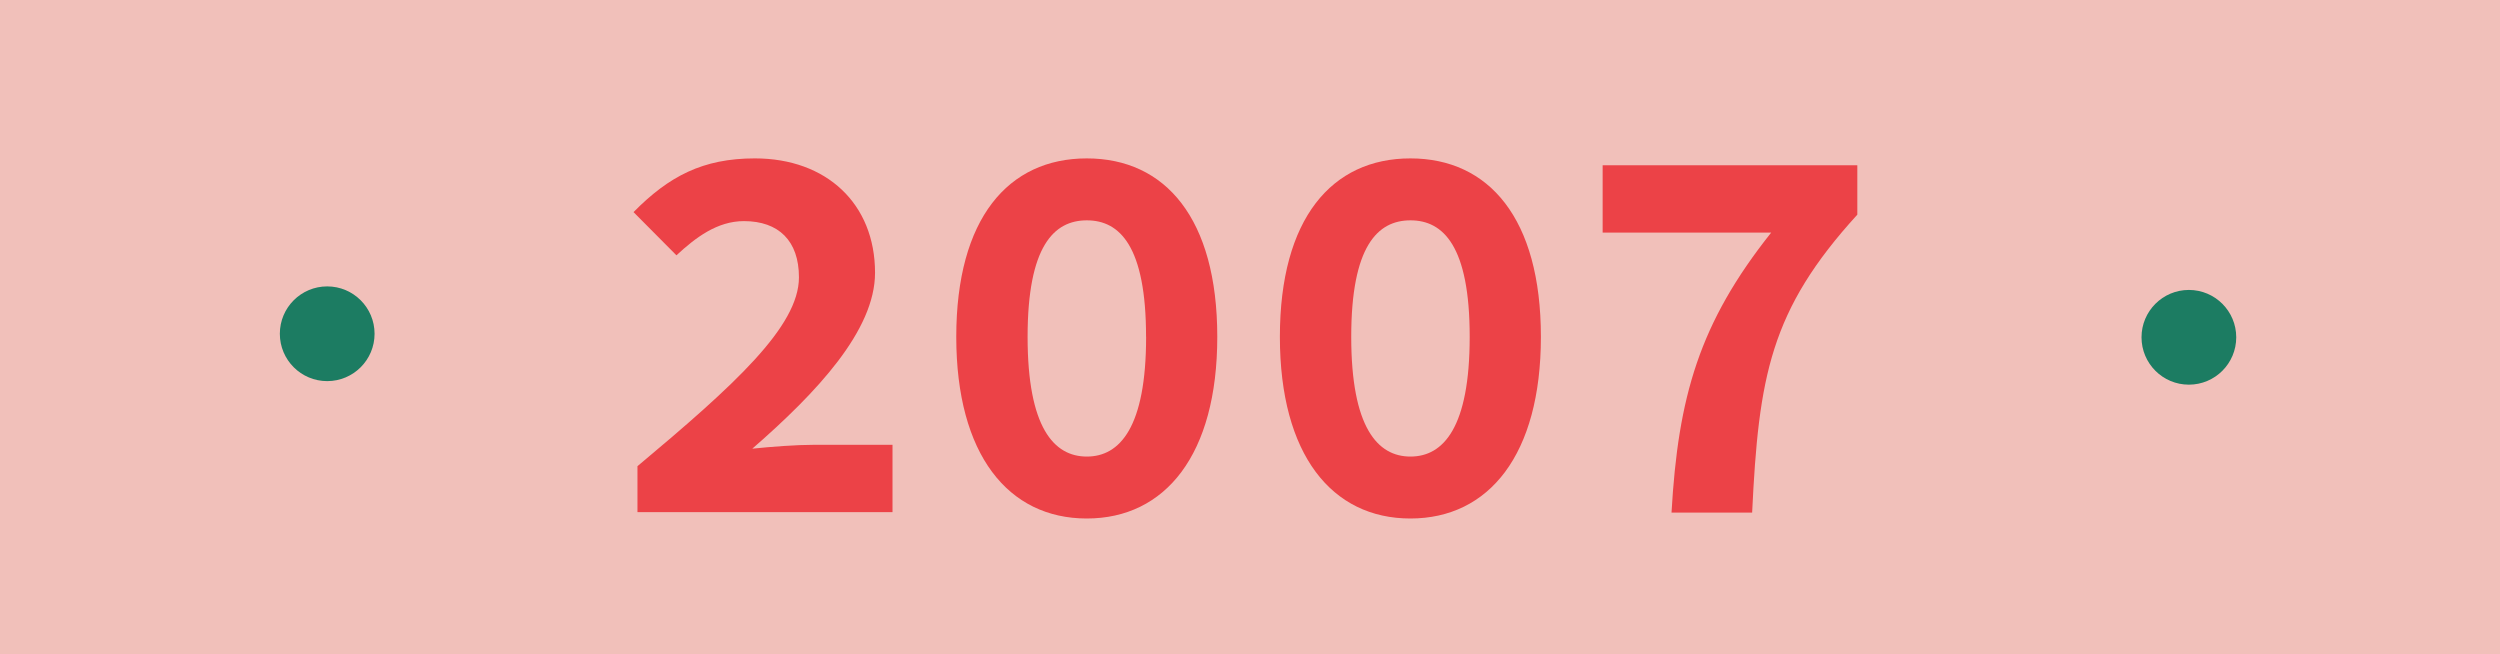 <svg xmlns="http://www.w3.org/2000/svg" width="363" height="95" viewBox="0 0 363 95">
  <g id="Layer_2" data-name="Layer 2" transform="translate(-0.119)">
    <g id="Layer_1" data-name="Layer 1" transform="translate(0.119)">
      <path id="Path_287" data-name="Path 287" d="M0,0H363V95H0Z" fill="#f1c0ba"/>
      <path id="Path_41" data-name="Path 41" d="M285.868,164c14.026-11.74,23.447-20.27,23.447-27.423,0-5.293-2.939-8.161-7.988-8.161-3.883,0-7.031,2.4-9.8,4.966l-6.231-6.273c5.139-5.21,10.069-7.8,17.621-7.8,10.374,0,17.447,6.562,17.447,16.612,0,8.351-8.412,17.344-17.823,25.538,2.785-.292,6.389-.562,8.919-.562H322.9v9.771H285.868Z" transform="translate(-193.308 -96.31)" fill="#ec4247"/>
      <path id="Path_42" data-name="Path 42" d="M431.19,145.24c0-17.2,7.551-25.91,18.95-25.91s18.95,8.707,18.95,25.91c0,17.129-7.554,26.376-18.95,26.376S431.19,162.363,431.19,145.24Zm27.558,0c0-13.169-3.822-16.917-8.6-16.917s-8.6,3.748-8.6,16.917,3.822,17.383,8.6,17.383,8.608-4.214,8.608-17.383Z" transform="translate(-292.34 -96.33)" fill="#ec4247"/>
      <circle id="Ellipse_13" data-name="Ellipse 13" cx="6.877" cy="6.877" r="6.877" transform="translate(310.948 42.099)" fill="#1c7c62"/>
      <circle id="Ellipse_14" data-name="Ellipse 14" cx="6.877" cy="6.877" r="6.877" transform="translate(40.633 41.585)" fill="#1c7c62"/>
      <path id="Path_411" data-name="Path 411" d="M720.38,145.24c0-17.2,7.555-25.91,18.95-25.91s18.95,8.707,18.95,25.91c0,17.129-7.554,26.376-18.95,26.376S720.38,162.363,720.38,145.24Zm27.561,0c0-13.169-3.825-16.917-8.6-16.917s-8.6,3.748-8.6,16.917,3.822,17.383,8.6,17.383S747.941,158.409,747.941,145.24Z" transform="translate(-534.541 -96.33)" fill="#ec4247"/>
      <path id="Path_412" data-name="Path 412" d="M746.475,131.971H722V122.2h36.979v7.169c-12.671,13.885-14.322,23.524-15.272,43.261H732C732.965,155.793,736.014,145.123,746.475,131.971Z" transform="translate(-489.296 -98.2)" fill="#ec4247"/>
    </g>
  </g>
</svg>
